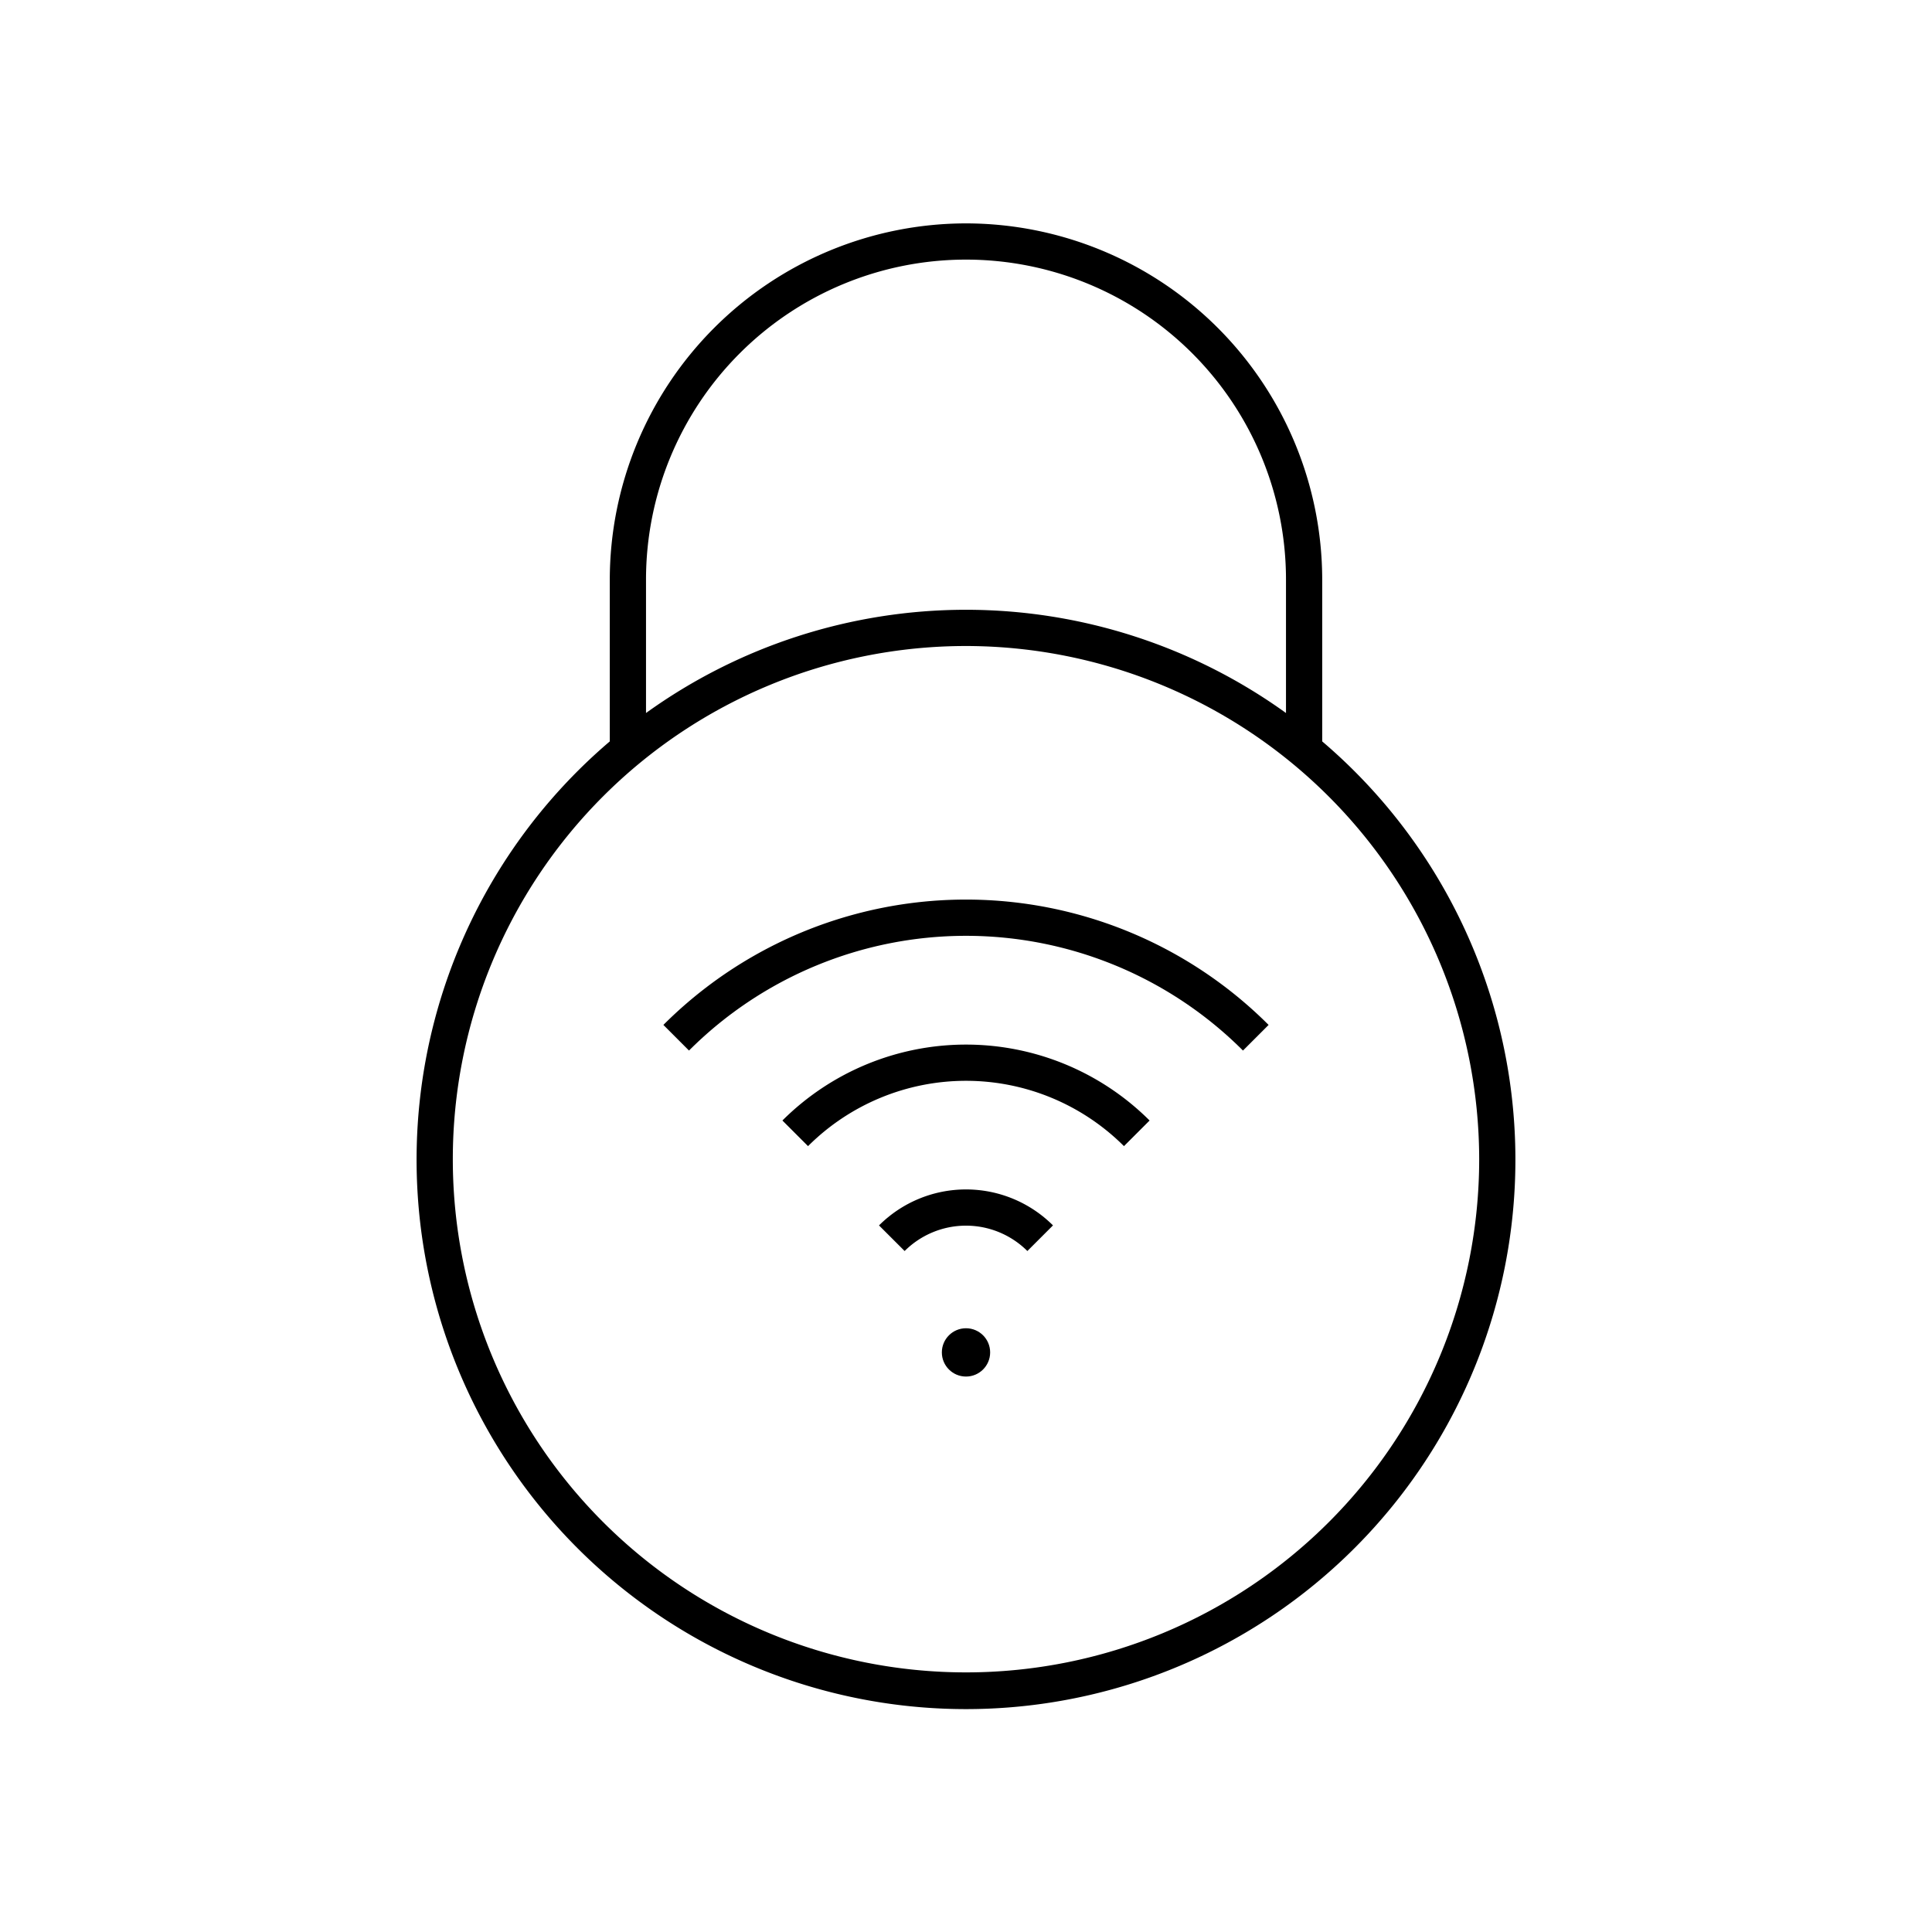 <svg xmlns="http://www.w3.org/2000/svg" viewBox="0 0 80 80"><path d="M32.398,46.398,33.459,47.459a9.261,9.261,0,0,1,13.082,0l1.061-1.061A10.763,10.763,0,0,0,32.398,46.398Z"/><path d="M36.398,50.742,37.459,51.802a3.599,3.599,0,0,1,5.082,0l1.061-1.061A5.1,5.1,0,0,0,36.398,50.742Z"/><path d="M27.47,42.44,28.53,43.501a16.221,16.221,0,0,1,22.939,0l1.061-1.061a17.72,17.72,0,0,0-25.061,0Z"/><path d="M40,9.25A14.767,14.767,0,0,0,25.25,24v6.7a22.75,22.75,0,1,0,29.5,0V24A14.767,14.767,0,0,0,40,9.25ZM26.75,24a13.25,13.25,0,0,1,26.5,0v5.524a22.674,22.674,0,0,0-26.5,0Zm34.5,24A21.25,21.25,0,1,1,40,26.75,21.274,21.274,0,0,1,61.25,48Z"/><circle cx="40" cy="56" r="1"/></svg>